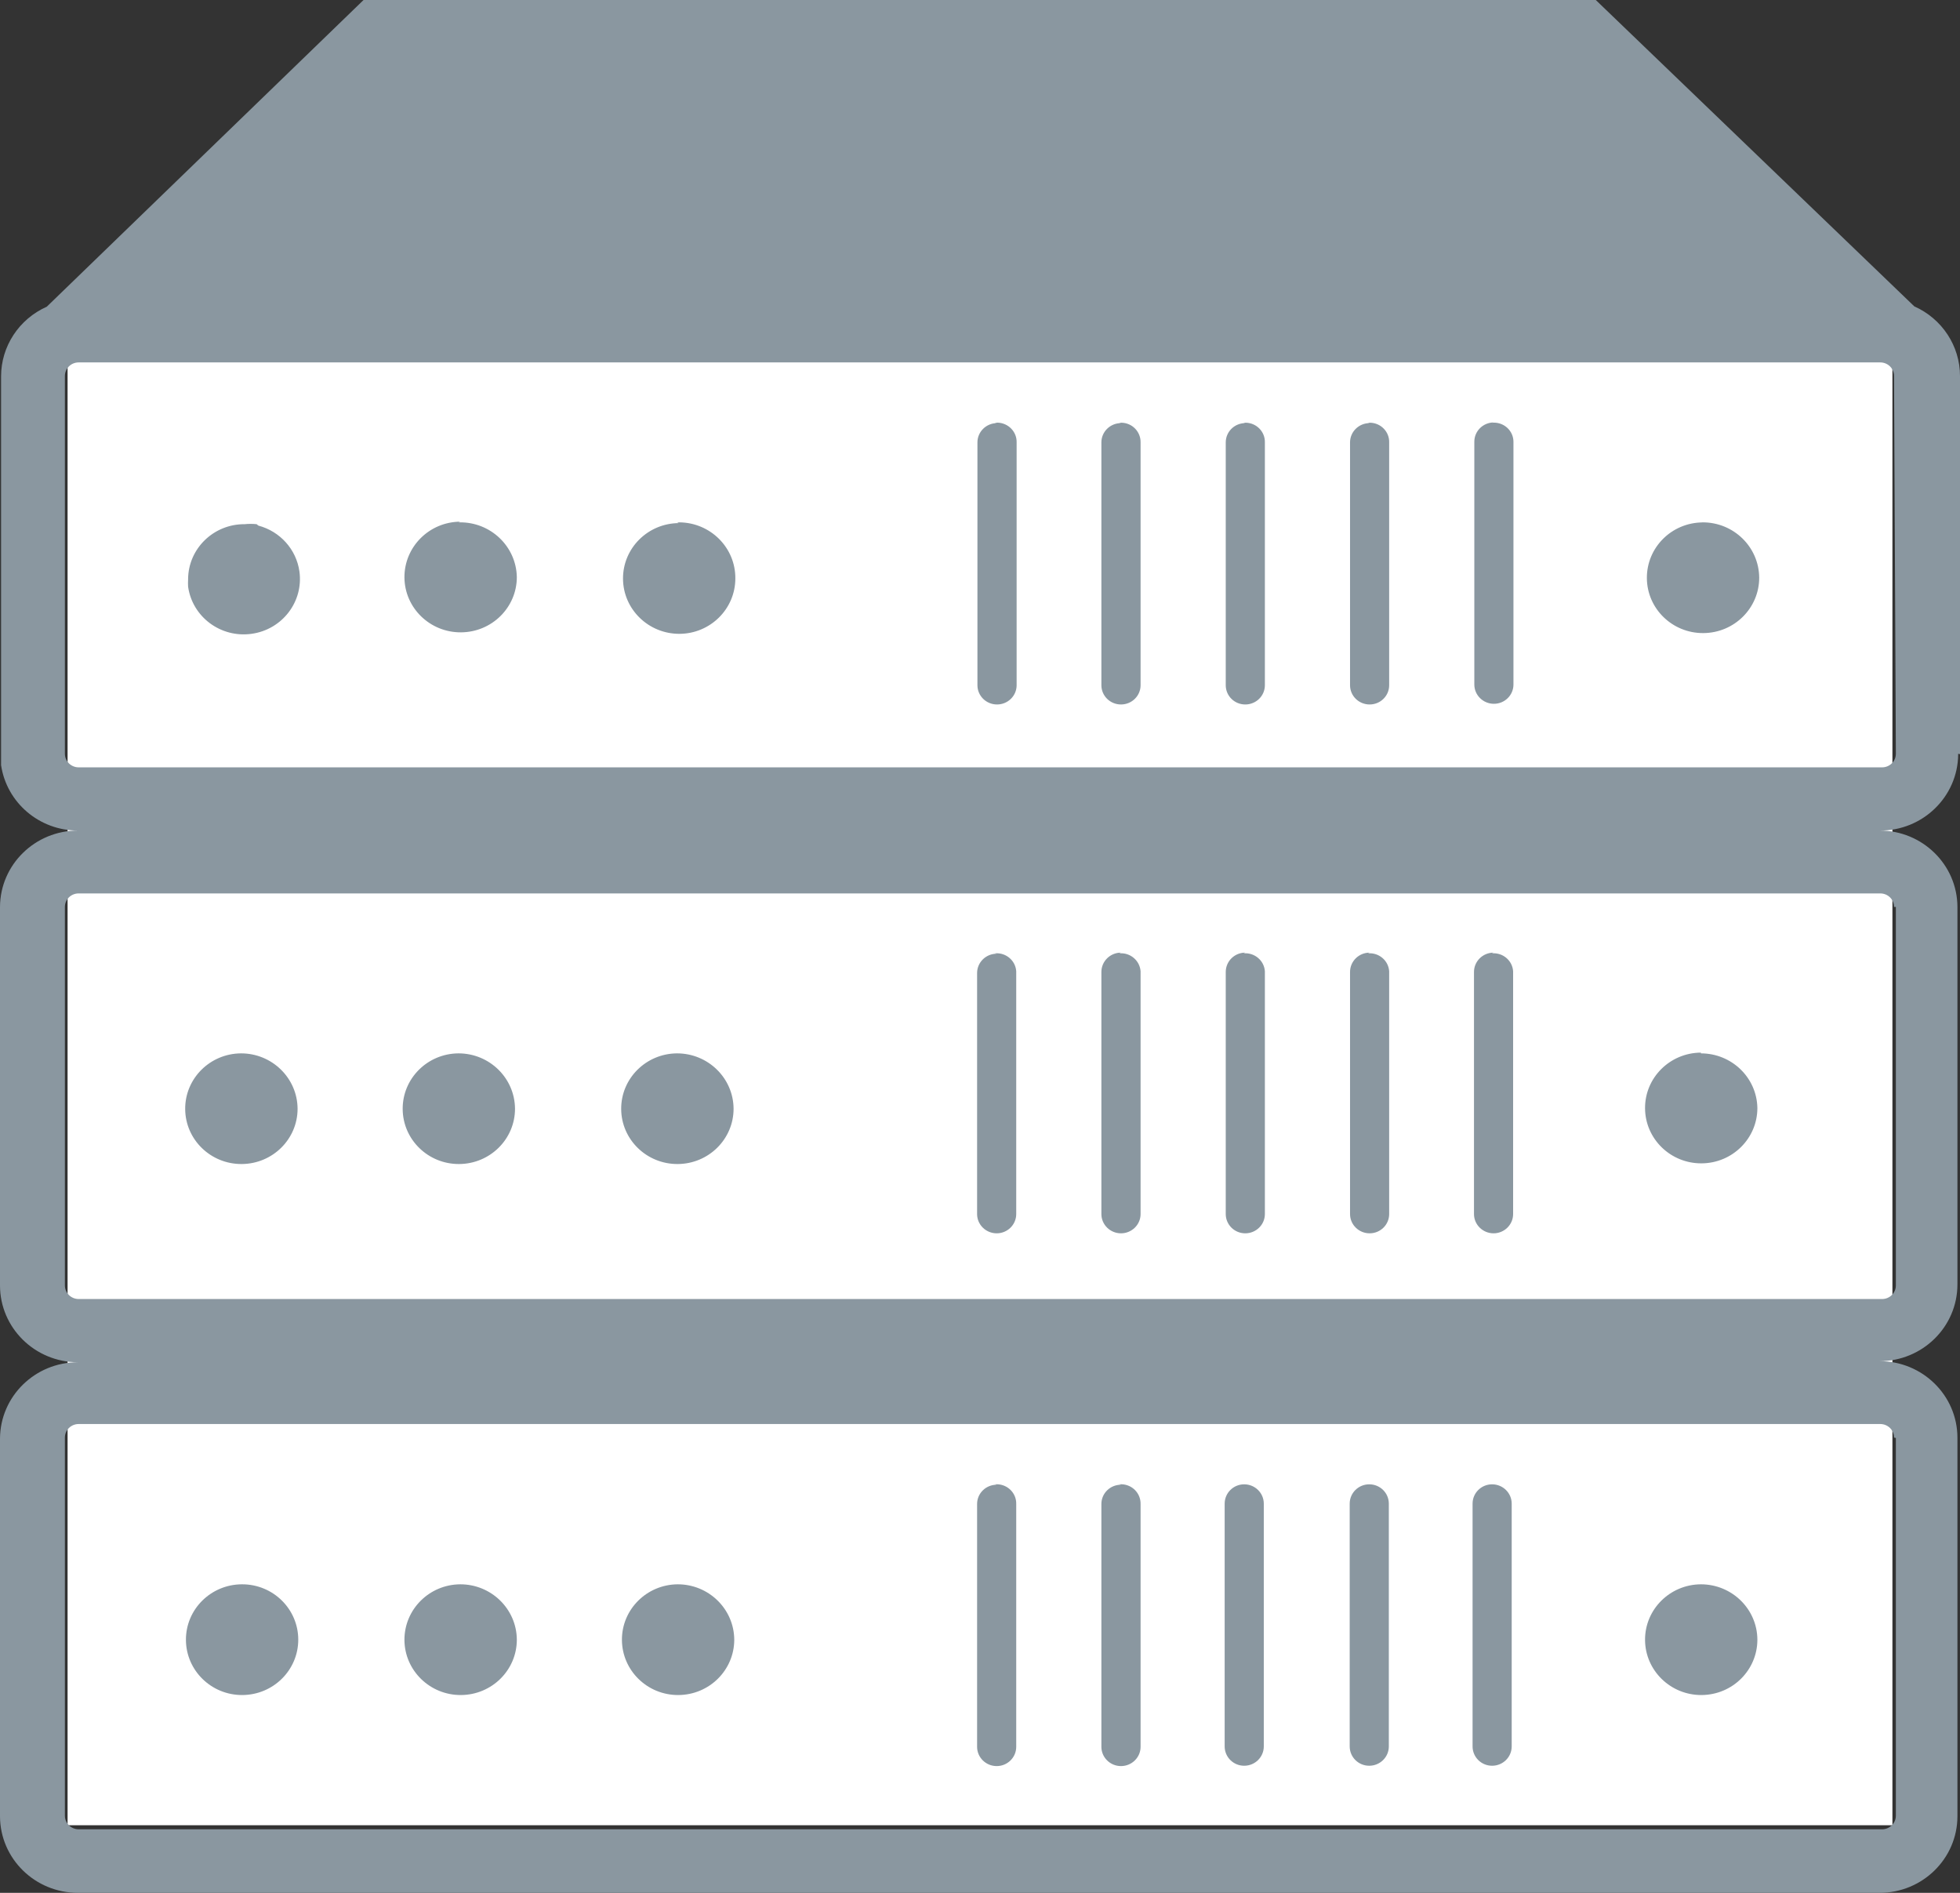 <?xml version="1.0" encoding="UTF-8"?>
<svg width="29px" height="28px" viewBox="0 0 29 28" version="1.1" xmlns="http://www.w3.org/2000/svg" xmlns:xlink="http://www.w3.org/1999/xlink">
    <rect x="0" y="0" width="29" height="28" fill="#333333" stroke="none"/>
    <title>服务器</title>
    <g id="设计规范" stroke="none" stroke-width="1" fill="none" fill-rule="evenodd">
        <g id="图标备份" transform="translate(-161, -550)">
            <g id="服务器" transform="translate(161, 550)">
                <rect id="矩形" fill="#FFFFFF" x="1" y="5" width="27" height="22"></rect>
                <path d="M10.017,15.582 L10.017,15.582 C9.558,15.585 9.188,15.954 9.191,16.406 C9.194,16.858 9.569,17.222 10.028,17.219 C10.485,17.216 10.854,16.851 10.854,16.401 L10.854,16.401 C10.851,15.948 10.477,15.582 10.017,15.582 L10.017,15.582 Z M25.166,23.436 L25.166,23.436 C24.707,23.439 24.337,23.808 24.34,24.26 C24.343,24.712 24.718,25.077 25.177,25.074 C25.634,25.071 26.002,24.705 26.002,24.255 L26.002,24.255 C26,23.802 25.626,23.436 25.166,23.436 L25.166,23.436 Z M22.077,21.957 L22.077,21.957 C21.917,21.957 21.788,22.085 21.788,22.243 C21.788,22.243 21.788,22.243 21.788,22.243 L21.788,25.834 L21.788,25.834 C21.788,25.992 21.917,26.12 22.077,26.12 C22.237,26.12 22.367,25.992 22.367,25.834 L22.367,22.243 L22.367,22.243 C22.367,22.085 22.237,21.957 22.077,21.957 C22.075,21.957 22.074,21.957 22.072,21.957 L22.077,21.957 Z M6.784,15.582 L6.784,15.582 C6.324,15.585 5.955,15.954 5.958,16.406 C5.961,16.858 6.335,17.222 6.794,17.219 C7.251,17.216 7.62,16.851 7.62,16.401 L7.62,16.401 C7.617,15.948 7.243,15.582 6.784,15.582 L6.784,15.582 Z M3.566,15.582 L3.566,15.582 C3.107,15.585 2.737,15.954 2.74,16.406 C2.743,16.858 3.118,17.222 3.577,17.219 C4.034,17.216 4.403,16.851 4.403,16.401 L4.403,16.401 C4.4,15.946 4.023,15.579 3.561,15.582 C3.559,15.582 3.557,15.582 3.555,15.582 L3.566,15.582 Z M18.409,21.957 L18.409,21.957 C18.249,21.957 18.12,22.085 18.12,22.243 C18.12,22.243 18.12,22.243 18.12,22.243 L18.12,25.834 L18.12,25.834 C18.12,25.992 18.249,26.12 18.409,26.12 C18.569,26.12 18.699,25.992 18.699,25.834 L18.699,22.243 L18.699,22.243 C18.699,22.085 18.569,21.957 18.409,21.957 C18.406,21.957 18.402,21.957 18.399,21.957 L18.409,21.957 Z M10.028,23.436 L10.028,23.436 C9.569,23.439 9.199,23.808 9.202,24.26 C9.205,24.712 9.579,25.077 10.038,25.074 C10.495,25.071 10.864,24.705 10.864,24.255 L10.864,24.255 C10.861,23.8 10.484,23.433 10.022,23.436 C10.021,23.436 10.019,23.436 10.017,23.436 L10.028,23.436 Z M6.81,23.436 L6.81,23.436 C6.351,23.439 5.982,23.808 5.984,24.26 C5.987,24.712 6.362,25.077 6.821,25.074 C7.278,25.071 7.647,24.705 7.647,24.255 L7.647,24.255 C7.644,23.8 7.267,23.433 6.805,23.436 C6.798,23.436 6.791,23.436 6.783,23.436 L6.81,23.436 Z M20.259,21.957 L20.259,21.957 C20.099,21.957 19.97,22.085 19.97,22.243 C19.97,22.243 19.97,22.243 19.97,22.243 L19.97,25.834 L19.97,25.834 C19.97,25.992 20.099,26.12 20.259,26.12 C20.419,26.12 20.549,25.992 20.549,25.834 L20.549,22.243 L20.549,22.243 C20.549,22.085 20.42,21.957 20.26,21.957 C20.253,21.957 20.245,21.957 20.238,21.957 L20.259,21.957 Z M3.577,23.436 L3.577,23.436 C3.118,23.439 2.748,23.808 2.751,24.26 C2.754,24.712 3.128,25.077 3.587,25.074 C4.044,25.071 4.413,24.705 4.413,24.255 L4.413,24.255 C4.413,23.803 4.042,23.436 3.583,23.436 C3.573,23.436 3.564,23.436 3.555,23.436 L3.577,23.436 Z M14.747,14.108 L14.747,14.108 C14.587,14.108 14.457,14.236 14.457,14.394 C14.457,14.394 14.457,14.394 14.457,14.394 L14.457,17.959 L14.457,17.959 C14.457,18.116 14.587,18.244 14.747,18.244 C14.907,18.244 15.036,18.116 15.036,17.959 L15.036,14.367 L15.036,14.367 C15.025,14.21 14.887,14.091 14.727,14.102 C14.725,14.103 14.722,14.103 14.72,14.103 L14.747,14.108 Z M14.747,21.963 L14.747,21.963 C14.587,21.963 14.457,22.09 14.457,22.248 C14.457,22.248 14.457,22.248 14.457,22.248 L14.457,25.84 L14.457,25.84 C14.457,25.997 14.587,26.125 14.747,26.125 C14.907,26.125 15.036,25.997 15.036,25.84 L15.036,22.248 L15.036,22.248 C15.04,22.09 14.913,21.96 14.753,21.956 C14.742,21.956 14.731,21.956 14.72,21.957 L14.747,21.963 Z M16.586,21.963 L16.586,21.963 C16.426,21.963 16.296,22.09 16.296,22.248 C16.296,22.248 16.296,22.248 16.296,22.248 L16.296,25.84 L16.296,25.84 C16.296,25.997 16.426,26.125 16.586,26.125 C16.746,26.125 16.876,25.997 16.876,25.84 L16.876,22.248 L16.876,22.248 C16.879,22.09 16.753,21.96 16.593,21.956 C16.581,21.956 16.57,21.956 16.559,21.957 L16.586,21.963 Z M20.265,6.259 L20.265,6.259 C20.105,6.259 19.975,6.387 19.975,6.544 C19.975,6.544 19.975,6.544 19.975,6.544 L19.975,10.136 L19.975,10.136 C19.975,10.294 20.105,10.421 20.265,10.421 C20.425,10.421 20.554,10.294 20.554,10.136 L20.554,6.544 L20.554,6.544 C20.558,6.387 20.431,6.256 20.271,6.253 C20.26,6.253 20.249,6.253 20.238,6.254 L20.265,6.259 Z M16.586,6.259 L16.586,6.259 C16.426,6.259 16.296,6.387 16.296,6.544 C16.296,6.544 16.296,6.544 16.296,6.544 L16.296,10.136 L16.296,10.136 C16.296,10.294 16.426,10.421 16.586,10.421 C16.746,10.421 16.876,10.294 16.876,10.136 L16.876,6.544 L16.876,6.544 C16.879,6.387 16.753,6.256 16.593,6.253 C16.581,6.253 16.57,6.253 16.559,6.254 L16.586,6.259 Z M18.425,6.259 L18.425,6.259 C18.265,6.259 18.136,6.387 18.136,6.544 C18.136,6.544 18.136,6.544 18.136,6.544 L18.136,10.136 L18.136,10.136 C18.136,10.294 18.265,10.421 18.425,10.421 C18.585,10.421 18.715,10.294 18.715,10.136 L18.715,6.544 L18.715,6.544 C18.719,6.387 18.592,6.256 18.432,6.253 C18.421,6.253 18.41,6.253 18.398,6.254 L18.425,6.259 Z M10.044,7.738 L10.044,7.738 C9.585,7.741 9.215,8.11 9.218,8.562 C9.221,9.014 9.596,9.378 10.055,9.376 C10.511,9.373 10.88,9.007 10.88,8.557 L10.88,8.557 C10.884,8.102 10.512,7.73 10.05,7.727 C10.039,7.727 10.028,7.727 10.017,7.728 L10.044,7.738 Z M14.752,6.259 L14.752,6.259 C14.592,6.259 14.462,6.387 14.462,6.544 C14.462,6.544 14.462,6.544 14.462,6.544 L14.462,10.136 L14.462,10.136 C14.462,10.294 14.592,10.421 14.752,10.421 C14.912,10.421 15.042,10.294 15.042,10.136 L15.042,6.544 L15.042,6.544 C15.046,6.387 14.919,6.256 14.759,6.252 C14.746,6.252 14.733,6.252 14.72,6.254 L14.752,6.259 Z M29,11.156 L29,5.562 L29,5.562 C29,5.118 28.735,4.715 28.324,4.532 L23.611,0 L5.379,0 L0.692,4.537 L0.692,4.537 C0.281,4.72 0.016,5.123 0.016,5.567 L0.016,11.319 L0.016,11.319 C0.099,11.875 0.583,12.287 1.153,12.286 L1.153,12.286 C0.518,12.286 0.003,12.791 0,13.416 L0,19.015 L0,19.015 C0,19.642 0.516,20.151 1.153,20.151 C1.153,20.151 1.153,20.151 1.153,20.151 L1.153,20.151 C0.518,20.151 0.003,20.656 0,21.281 L0,26.87 L0,26.87 C0.003,27.495 0.518,28 1.153,28 L27.81,28 L27.81,28 C28.444,28 28.96,27.495 28.962,26.87 L28.962,21.265 L28.962,21.265 C28.96,20.64 28.444,20.135 27.81,20.135 L27.81,20.135 C28.446,20.135 28.962,19.627 28.962,18.999 L28.962,13.416 L28.962,13.416 C28.96,12.791 28.444,12.286 27.81,12.286 L27.81,12.286 C28.446,12.292 28.967,11.788 28.973,11.161 C28.973,11.157 28.973,11.154 28.973,11.15 L29,11.156 Z M28.051,21.271 L28.051,26.859 L28.051,26.859 C28.051,26.97 27.96,27.06 27.847,27.06 C27.847,27.06 27.847,27.06 27.847,27.06 L1.164,27.06 L1.164,27.06 C1.051,27.06 0.96,26.97 0.96,26.859 C0.96,26.859 0.96,26.859 0.96,26.859 L0.96,21.265 L0.96,21.265 C0.96,21.155 1.051,21.065 1.164,21.065 C1.164,21.065 1.164,21.065 1.164,21.065 L27.82,21.065 L27.82,21.065 C27.933,21.065 28.024,21.155 28.024,21.265 L28.051,21.271 Z M28.051,13.416 L28.051,19.015 L28.051,19.015 C28.051,19.126 27.96,19.216 27.847,19.216 C27.847,19.216 27.847,19.216 27.847,19.216 L1.164,19.216 L1.164,19.216 C1.051,19.216 0.96,19.126 0.96,19.015 C0.96,19.015 0.96,19.015 0.96,19.015 L0.96,13.416 L0.96,13.416 C0.96,13.305 1.051,13.216 1.164,13.216 L27.82,13.216 L27.82,13.216 C27.933,13.216 28.024,13.305 28.024,13.416 L28.051,13.416 Z M28.051,11.15 L28.051,11.15 C28.051,11.261 27.96,11.351 27.847,11.351 L1.164,11.351 L1.164,11.351 C1.051,11.351 0.96,11.261 0.96,11.15 L0.96,5.562 L0.96,5.562 C0.96,5.451 1.051,5.361 1.164,5.361 L27.82,5.361 L27.82,5.361 C27.933,5.361 28.024,5.451 28.024,5.562 L28.051,11.15 Z M25.193,7.728 L25.193,7.728 C24.734,7.73 24.364,8.099 24.367,8.552 C24.37,9.004 24.744,9.368 25.203,9.365 C25.66,9.362 26.029,8.996 26.029,8.546 L26.029,8.546 C26.026,8.091 25.65,7.724 25.188,7.727 C25.18,7.727 25.173,7.727 25.166,7.728 L25.193,7.728 Z M22.104,6.249 L22.104,6.249 C21.944,6.249 21.814,6.376 21.814,6.534 C21.814,6.534 21.814,6.534 21.814,6.534 L21.814,10.126 L21.814,10.126 C21.814,10.283 21.944,10.411 22.104,10.411 C22.264,10.411 22.393,10.283 22.393,10.126 L22.393,6.534 L22.393,6.534 C22.392,6.376 22.26,6.25 22.1,6.252 C22.091,6.252 22.081,6.253 22.072,6.254 L22.104,6.249 Z M3.797,7.754 L3.797,7.754 C3.738,7.748 3.678,7.748 3.62,7.754 L3.62,7.754 C3.161,7.751 2.786,8.115 2.783,8.567 C2.783,8.569 2.783,8.571 2.783,8.573 L2.783,8.573 C2.781,8.608 2.781,8.643 2.783,8.678 L2.783,8.678 C2.846,9.126 3.266,9.439 3.721,9.376 C4.176,9.314 4.493,8.9 4.43,8.452 C4.384,8.127 4.145,7.861 3.823,7.775 L3.797,7.754 Z M20.265,14.092 L20.265,14.092 C20.105,14.092 19.975,14.22 19.975,14.378 C19.975,14.378 19.975,14.378 19.975,14.378 L19.975,17.959 L19.975,17.959 C19.975,18.116 20.105,18.244 20.265,18.244 C20.425,18.244 20.554,18.116 20.554,17.959 L20.554,14.367 L20.554,14.367 C20.543,14.21 20.405,14.091 20.245,14.102 C20.243,14.103 20.24,14.103 20.238,14.103 L20.265,14.092 Z M18.425,14.092 L18.425,14.092 C18.265,14.092 18.136,14.22 18.136,14.378 C18.136,14.378 18.136,14.378 18.136,14.378 L18.136,17.959 L18.136,17.959 C18.136,18.116 18.265,18.244 18.425,18.244 C18.585,18.244 18.715,18.116 18.715,17.959 L18.715,14.367 L18.715,14.367 C18.704,14.21 18.565,14.091 18.406,14.102 C18.403,14.103 18.401,14.103 18.398,14.103 L18.425,14.092 Z M6.81,7.717 L6.81,7.717 C6.351,7.72 5.982,8.089 5.984,8.541 C5.987,8.993 6.362,9.357 6.821,9.354 C7.278,9.351 7.647,8.986 7.647,8.536 L7.647,8.536 C7.638,8.081 7.257,7.719 6.795,7.727 C6.791,7.727 6.787,7.727 6.783,7.728 L6.81,7.717 Z M22.099,14.092 L22.099,14.092 C21.939,14.092 21.809,14.22 21.809,14.378 C21.809,14.378 21.809,14.378 21.809,14.378 L21.809,17.959 L21.809,17.959 C21.809,18.116 21.939,18.244 22.099,18.244 C22.258,18.244 22.388,18.116 22.388,17.959 L22.388,14.367 L22.388,14.367 C22.377,14.21 22.239,14.091 22.079,14.102 C22.077,14.103 22.074,14.103 22.072,14.103 L22.099,14.092 Z M16.586,14.092 L16.586,14.092 C16.426,14.092 16.296,14.22 16.296,14.378 C16.296,14.378 16.296,14.378 16.296,14.378 L16.296,17.959 L16.296,17.959 C16.296,18.116 16.426,18.244 16.586,18.244 C16.746,18.244 16.876,18.116 16.876,17.959 L16.876,14.367 L16.876,14.367 C16.864,14.21 16.726,14.091 16.567,14.102 C16.564,14.103 16.562,14.103 16.559,14.103 L16.586,14.092 Z M25.166,15.571 L25.166,15.571 C24.707,15.574 24.337,15.943 24.34,16.395 C24.343,16.848 24.718,17.212 25.177,17.209 C25.634,17.206 26.002,16.84 26.002,16.39 L26.002,16.39 C25.994,15.941 25.622,15.582 25.166,15.582 L25.166,15.571 Z" id="形状" fill="#8A97A0" fill-rule="nonzero"></path>
            </g>
        </g>
    </g>
</svg>